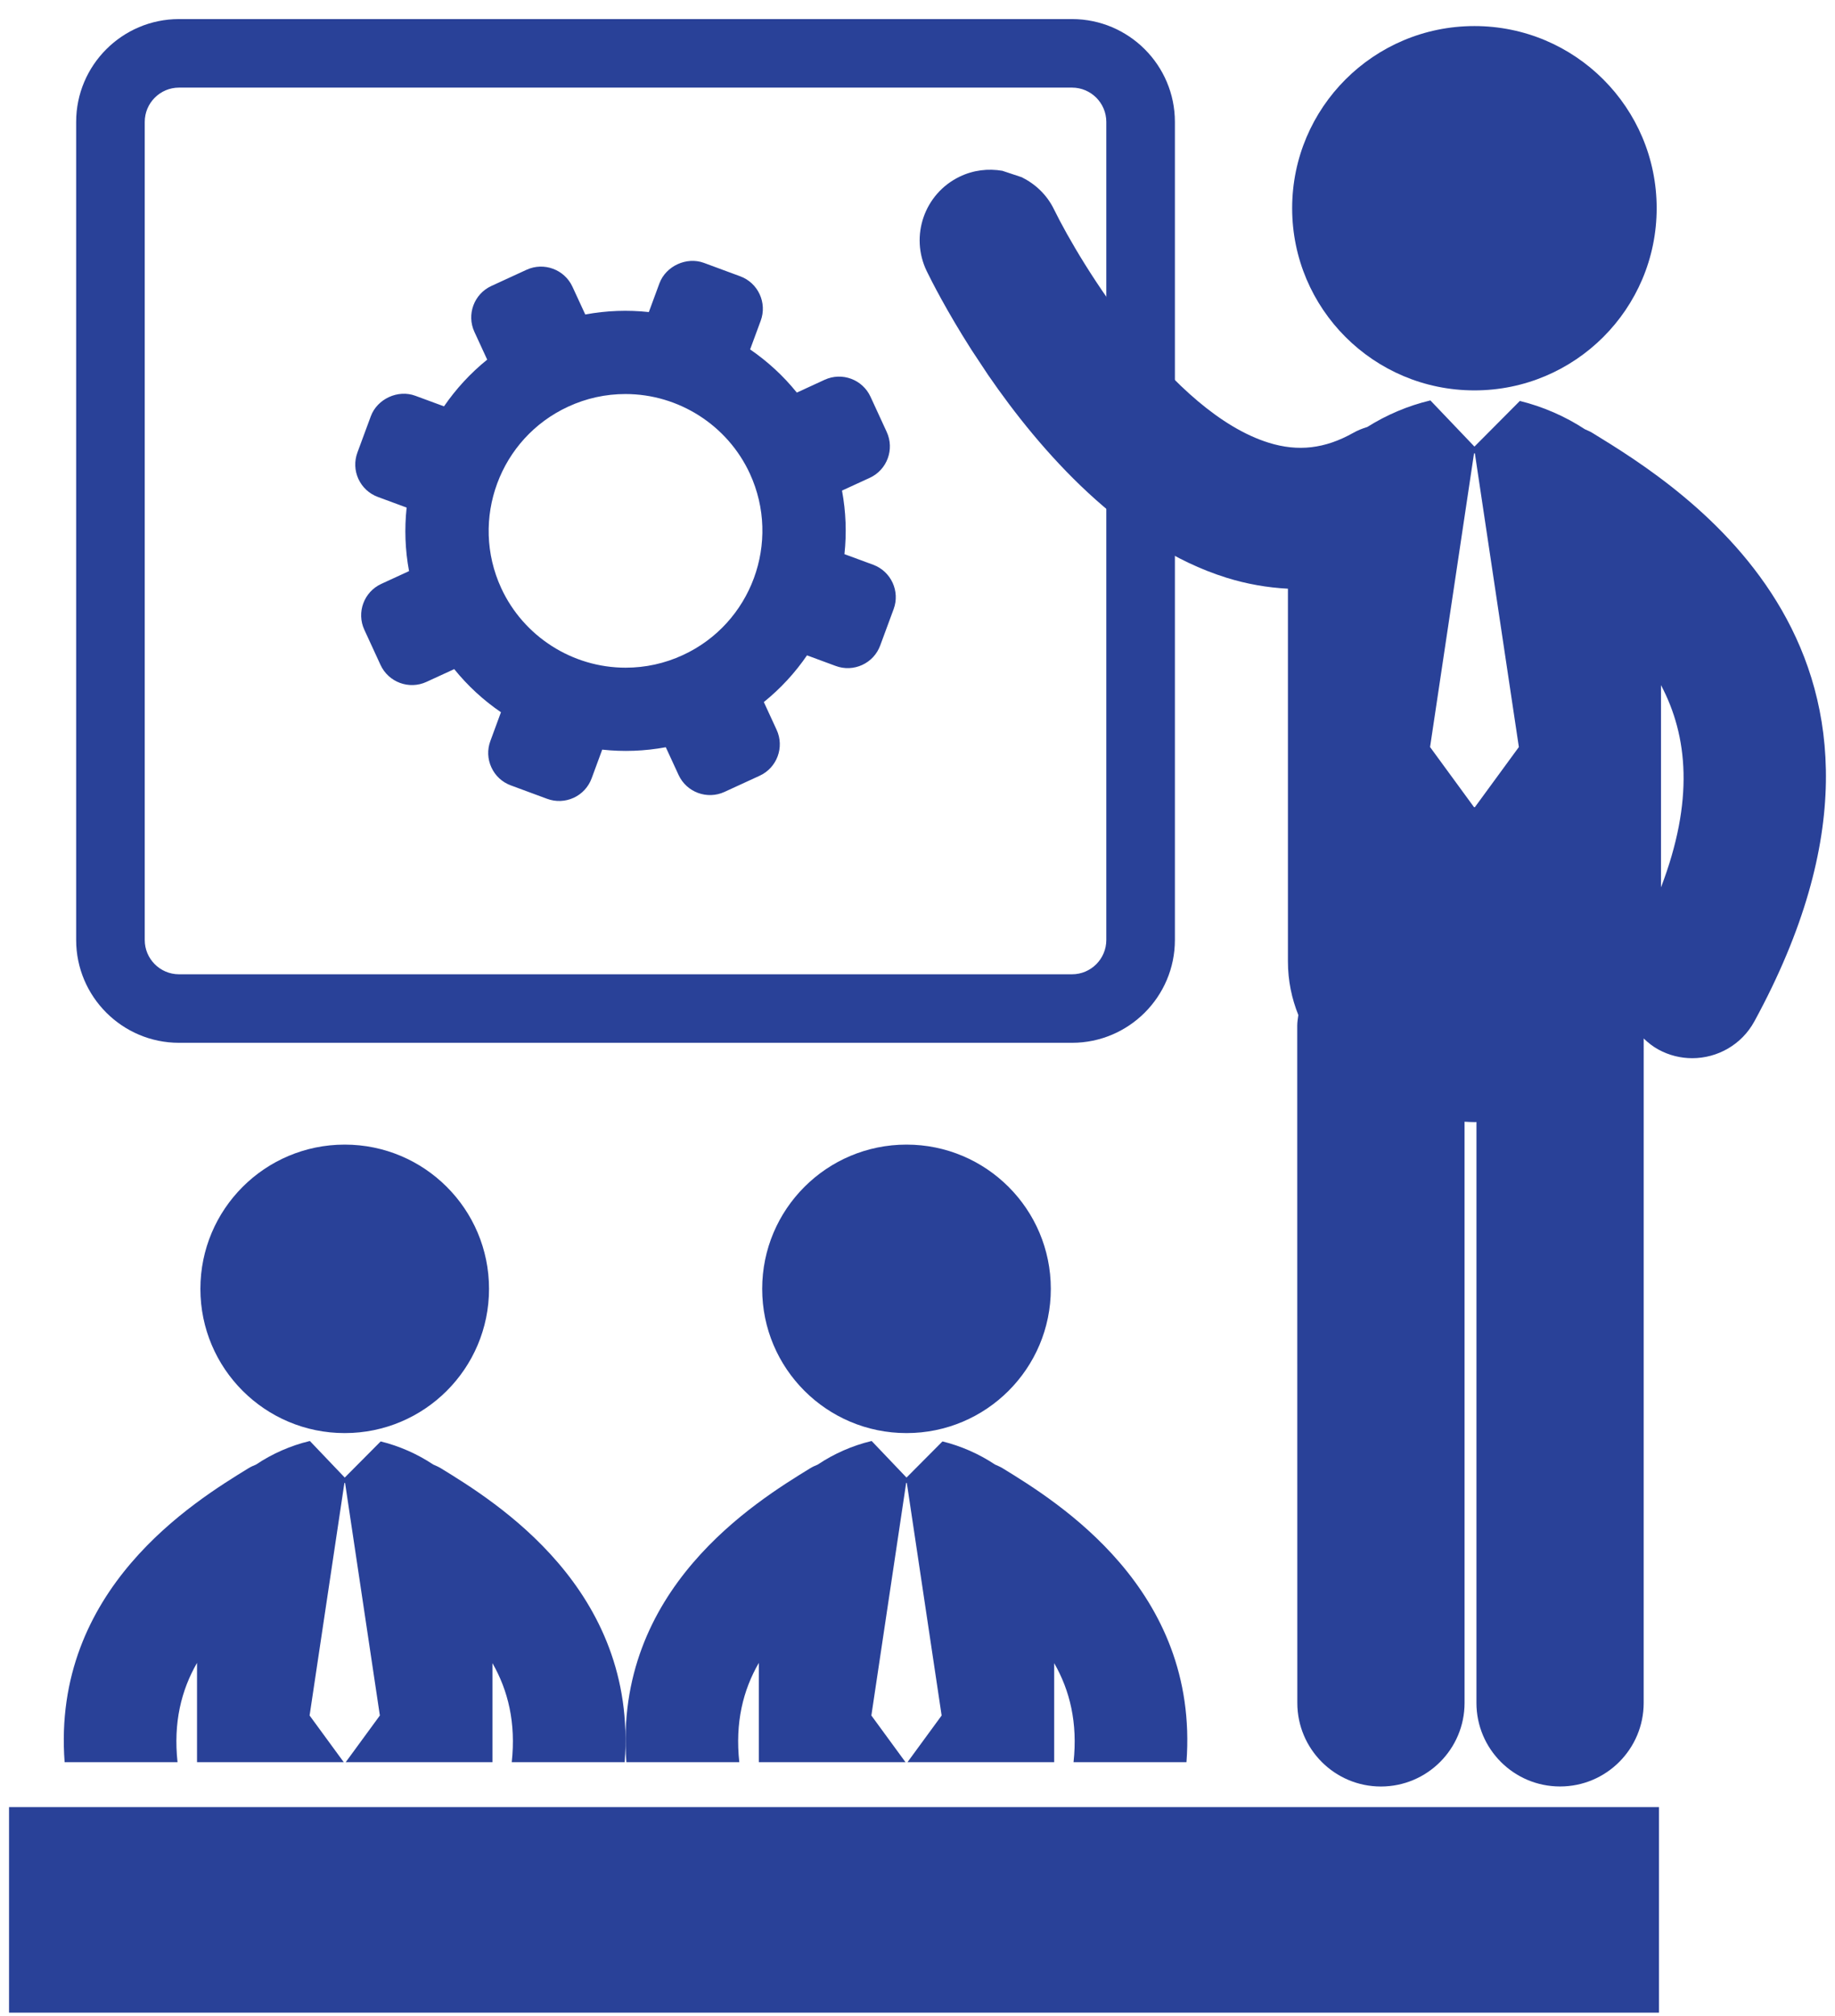 <svg width="92" height="101" viewBox="0 0 92 101" fill="none" xmlns="http://www.w3.org/2000/svg">
<path d="M79.829 21.687C79.711 21.614 79.586 21.567 79.463 21.51C78.463 20.854 77.341 20.371 76.2 20.09L73.923 22.378L71.715 20.064C71.708 20.067 71.7 20.067 71.693 20.069C70.599 20.33 69.525 20.783 68.553 21.394C68.311 21.468 68.07 21.563 67.841 21.693C66.426 22.487 65.08 22.642 63.608 22.184C58.73 20.665 54.185 13.228 52.846 10.495C52.49 9.76 51.906 9.218 51.227 8.881L50.255 8.558C49.549 8.437 48.801 8.518 48.106 8.856C46.343 9.71 45.61 11.831 46.465 13.591C46.673 14.018 47.448 15.56 48.703 17.524L49.539 18.787C52.157 22.594 56.295 27.323 61.481 28.945C62.509 29.266 63.542 29.444 64.572 29.498V48.173C64.572 49.137 64.762 50.035 65.094 50.86C65.071 51.037 65.039 51.212 65.039 51.394L65.043 85.327C65.043 87.641 66.92 89.517 69.235 89.517C71.551 89.515 73.428 87.641 73.428 85.327L73.427 56.205C73.593 56.214 73.758 56.225 73.926 56.225C73.958 56.225 73.991 56.221 74.024 56.221L74.023 85.326C74.023 87.639 75.9 89.515 78.215 89.515C80.53 89.515 82.408 87.641 82.408 85.326L82.409 52.036C82.629 52.246 82.871 52.441 83.15 52.592C83.689 52.885 84.27 53.023 84.842 53.023C86.1 53.023 87.319 52.354 87.961 51.172C97.969 32.8 84.316 24.436 79.829 21.687ZM73.945 40.445H73.902L71.698 37.432L73.902 22.719H73.945L76.15 37.432L73.945 40.445ZM83.276 44.464V34.33C84.631 36.889 84.934 40.13 83.276 44.464Z" fill="#294198"/>
<path d="M73.922 19.561C78.968 19.561 83.059 15.475 83.059 10.433C83.059 5.392 78.968 1.306 73.922 1.306C68.875 1.306 64.784 5.392 64.784 10.433C64.784 15.475 68.875 19.561 73.922 19.561Z" fill="#294198"/>
<path d="M53.747 52.252H8.975C6.132 52.252 3.818 49.941 3.818 47.1V6.108C3.818 3.268 6.131 0.956 8.975 0.956H53.747C56.591 0.956 58.905 3.268 58.905 6.108V47.101C58.904 49.942 56.589 52.252 53.747 52.252ZM8.975 4.39C8.027 4.39 7.257 5.161 7.257 6.108V47.101C7.257 48.048 8.027 48.819 8.975 48.819H53.747C54.695 48.819 55.466 48.048 55.466 47.101V6.108C55.466 5.161 54.695 4.39 53.747 4.39H8.975Z" fill="#294198"/>
<path d="M17.283 71.808C21.279 71.808 24.518 68.572 24.518 64.581C24.518 60.589 21.279 57.353 17.283 57.353C13.287 57.353 10.047 60.589 10.047 64.581C10.047 68.572 13.287 71.808 17.283 71.808Z" fill="#294198"/>
<path d="M8.901 88.299C8.686 86.318 9.088 84.694 9.878 83.322V88.299H17.235L15.522 85.959L17.267 74.307H17.301L19.045 85.959L17.332 88.299H24.689V83.335C25.474 84.703 25.872 86.325 25.657 88.299H31.32C31.971 79.627 24.852 75.255 22.096 73.566C21.974 73.493 21.847 73.439 21.719 73.383C20.913 72.847 20.009 72.452 19.086 72.225L17.284 74.037L15.537 72.205C15.53 72.207 15.524 72.207 15.519 72.208C14.578 72.434 13.655 72.836 12.836 73.386C12.71 73.439 12.583 73.492 12.464 73.565C9.708 75.255 2.589 79.626 3.24 88.299H8.901V88.299Z" fill="#294198"/>
<path d="M45.449 71.808C49.444 71.808 52.684 68.572 52.684 64.581C52.684 60.589 49.444 57.353 45.449 57.353C41.453 57.353 38.213 60.589 38.213 64.581C38.213 68.572 41.453 71.808 45.449 71.808Z" fill="#294198"/>
<path d="M37.066 88.299C36.85 86.318 37.253 84.694 38.044 83.322V88.299H45.399L43.687 85.959L45.431 74.307H45.465L47.21 85.959L45.497 88.299H52.853V83.335C53.639 84.703 54.037 86.325 53.823 88.299H59.485C60.136 79.627 53.017 75.255 50.262 73.566C50.14 73.493 50.011 73.439 49.884 73.383C49.08 72.847 48.174 72.452 47.252 72.225L45.449 74.037L43.702 72.205C43.695 72.207 43.69 72.207 43.684 72.208C42.742 72.434 41.819 72.836 40.999 73.386C40.875 73.439 40.748 73.492 40.629 73.565C37.872 75.255 30.754 79.626 31.405 88.299H37.066V88.299Z" fill="#294198"/>
<path d="M83.176 90.549H0.453V100.849H83.176V90.549Z" fill="#294198"/>
<path d="M43.779 28.298L42.337 27.767C42.451 26.717 42.413 25.647 42.215 24.582L43.608 23.942C44.477 23.543 44.857 22.51 44.456 21.642L43.645 19.881C43.245 19.012 42.213 18.63 41.344 19.03L39.95 19.672C39.27 18.829 38.479 18.106 37.608 17.509L38.139 16.071C38.471 15.175 38.01 14.175 37.113 13.845L35.291 13.172C34.421 12.852 33.383 13.33 33.061 14.198L32.53 15.637C31.48 15.524 30.407 15.561 29.343 15.758L28.701 14.368C28.301 13.5 27.268 13.119 26.399 13.518L24.634 14.33C23.765 14.73 23.384 15.762 23.785 16.63L24.426 18.02C23.583 18.701 22.858 19.491 22.261 20.361L20.822 19.831C19.955 19.508 18.914 19.985 18.592 20.855L17.919 22.676C17.759 23.111 17.777 23.582 17.97 24.001C18.166 24.422 18.512 24.742 18.946 24.901L20.387 25.434C20.273 26.483 20.31 27.554 20.508 28.617L19.116 29.257C18.246 29.657 17.866 30.688 18.266 31.555L19.079 33.32C19.48 34.187 20.512 34.568 21.38 34.168L22.773 33.528C23.454 34.369 24.244 35.094 25.116 35.688L24.586 37.127C24.424 37.562 24.442 38.031 24.637 38.452C24.829 38.873 25.176 39.194 25.612 39.354L27.433 40.027C27.867 40.187 28.339 40.168 28.76 39.976C29.182 39.782 29.501 39.435 29.662 39.002L30.193 37.562C31.245 37.676 32.316 37.639 33.38 37.441L34.022 38.832C34.422 39.7 35.455 40.08 36.324 39.68L38.088 38.869C38.958 38.469 39.338 37.437 38.937 36.569L38.296 35.178C39.139 34.498 39.864 33.709 40.46 32.838L41.901 33.37C42.337 33.531 42.808 33.511 43.23 33.318C43.65 33.124 43.97 32.778 44.13 32.344L44.803 30.523C45.136 29.628 44.675 28.63 43.779 28.298ZM34.233 32.826C33.324 33.245 32.36 33.456 31.365 33.456C28.694 33.456 26.247 31.89 25.129 29.468C23.546 26.034 25.054 21.955 28.491 20.374C29.4 19.955 30.364 19.744 31.358 19.744C34.029 19.744 36.478 21.309 37.595 23.731C39.177 27.165 37.67 31.244 34.233 32.826Z" fill="#294198"/>
</svg>
